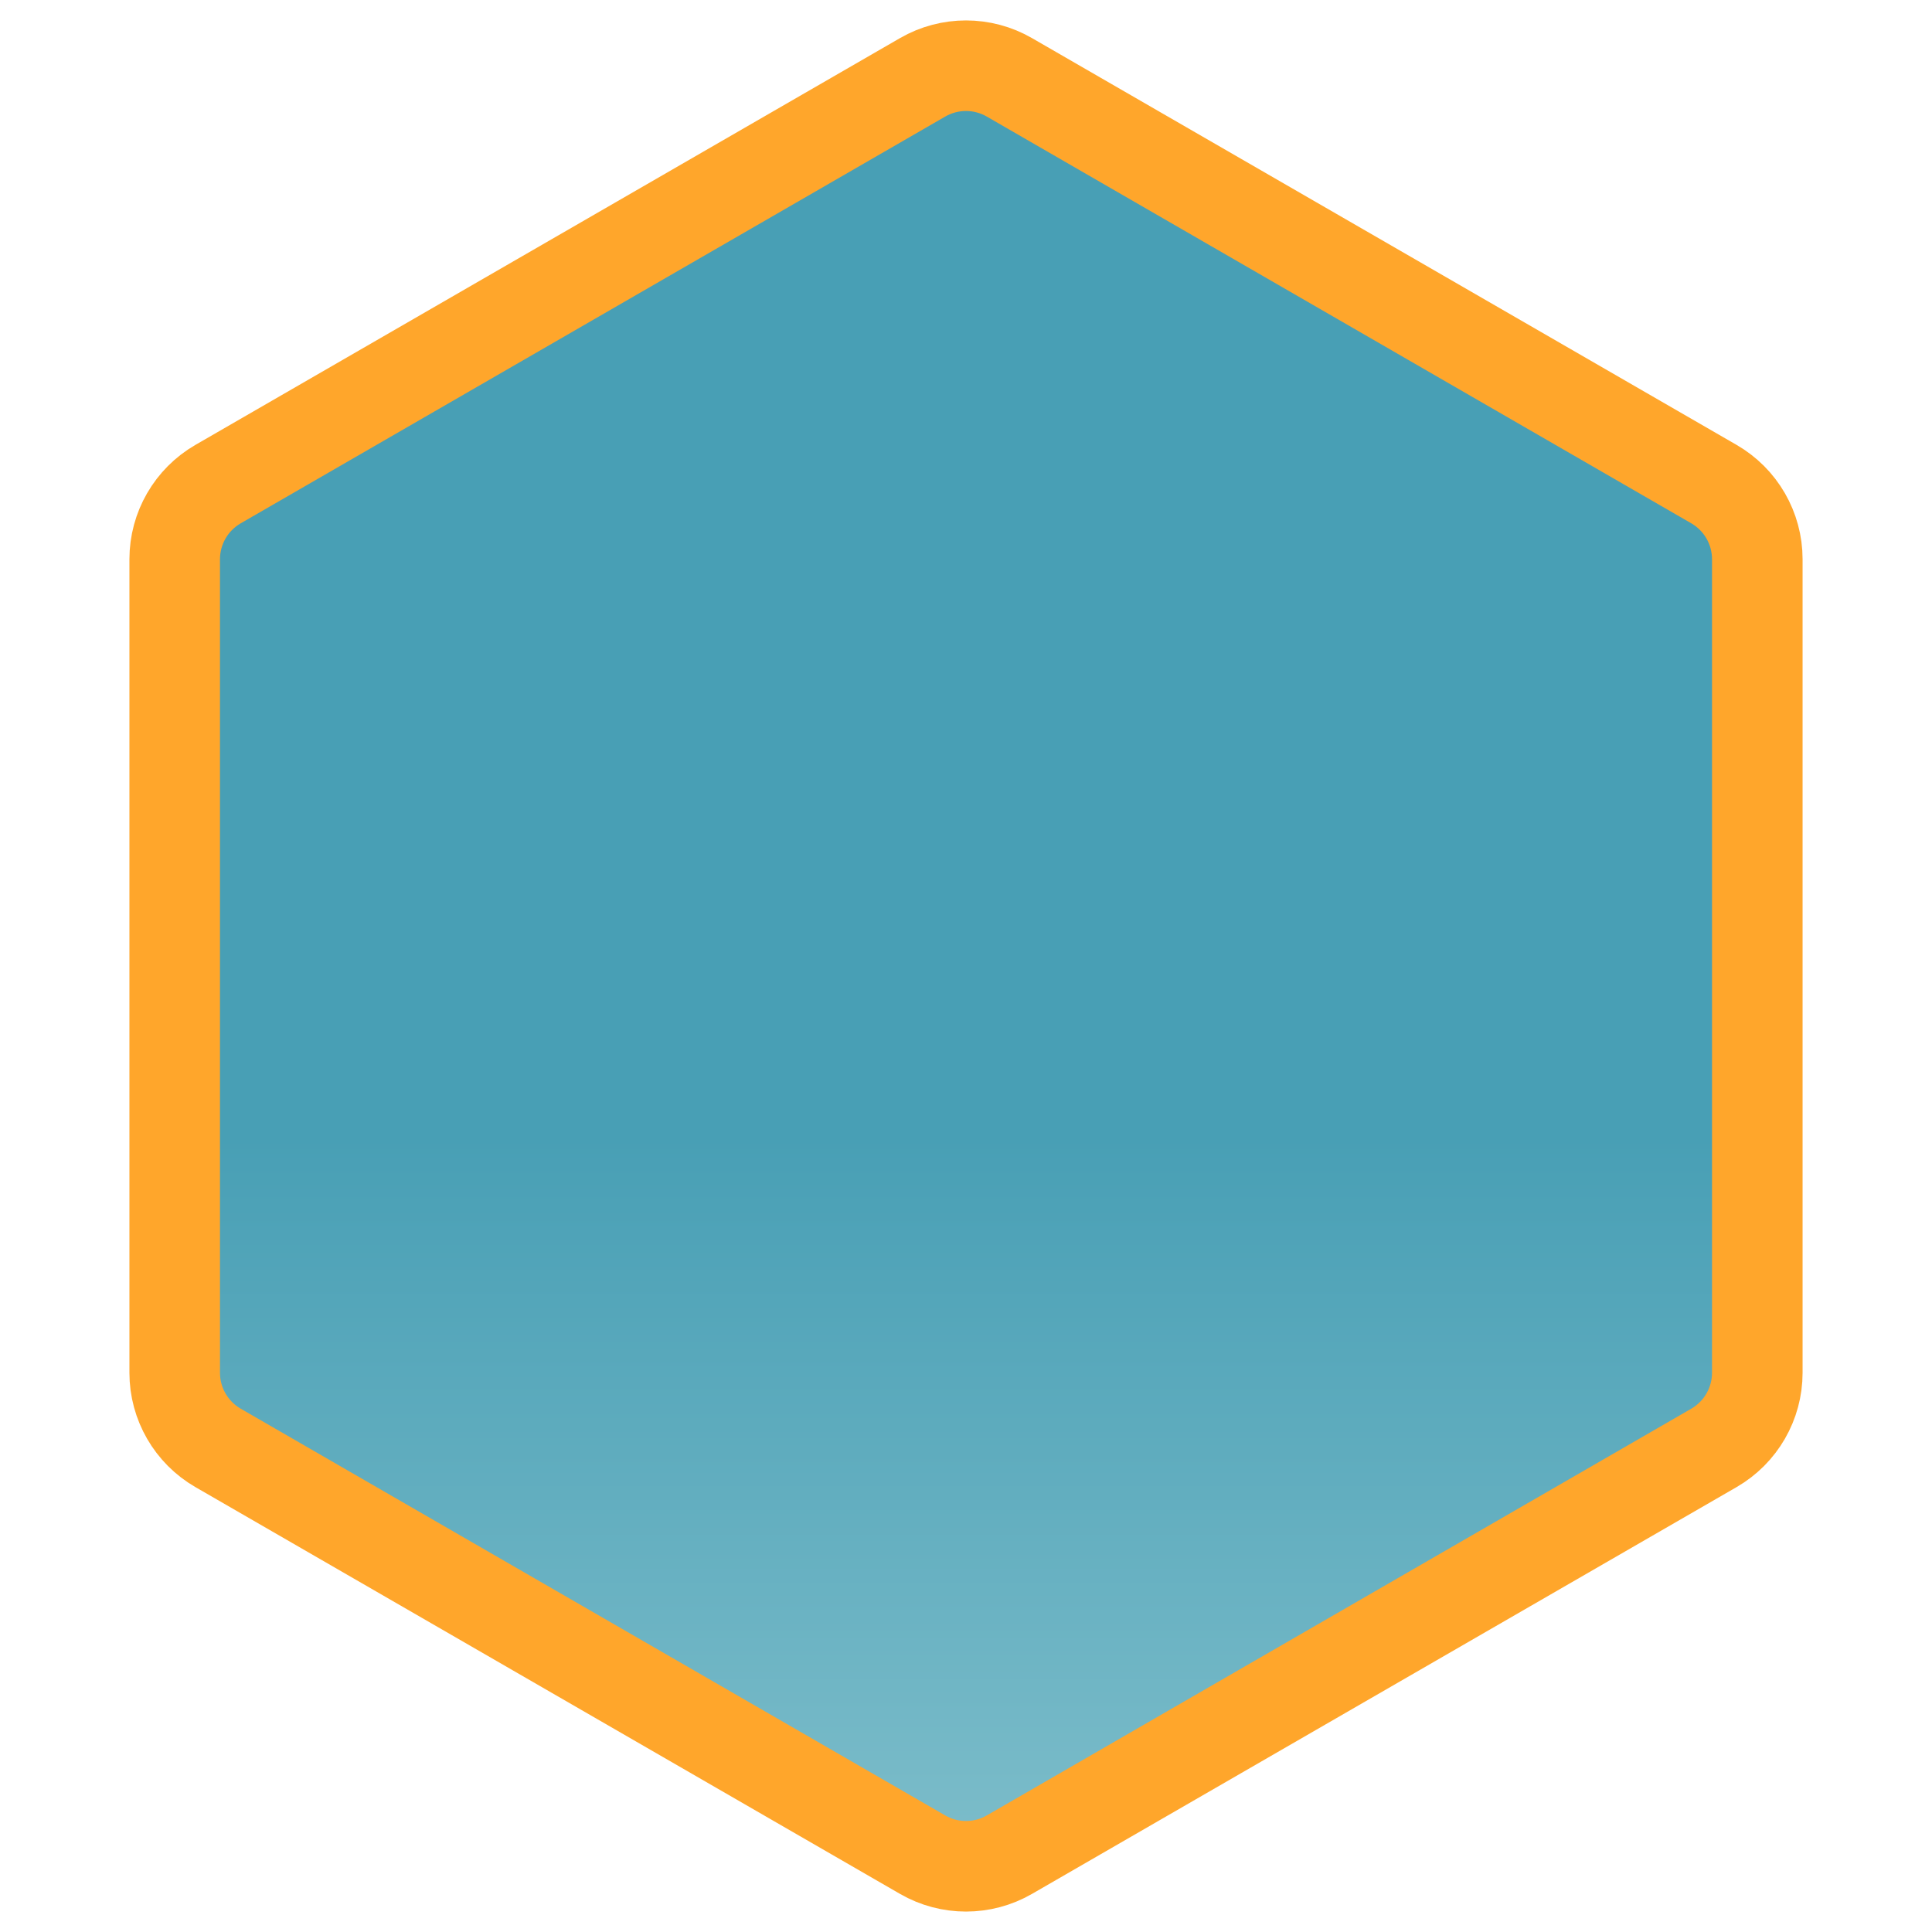 <svg width="512" height="512" viewBox="0 0 512 512" fill="none" xmlns="http://www.w3.org/2000/svg">
<path d="M267.5 20.496L454.203 128.289C461.319 132.397 465.703 139.99 465.703 148.207V363.793C465.703 372.01 461.319 379.603 454.203 383.711L267.5 491.504C260.384 495.613 251.616 495.613 244.5 491.504L57.797 383.711C50.681 379.603 46.297 372.01 46.297 363.793V148.207C46.297 139.99 50.681 132.397 57.797 128.289L244.5 20.496C251.616 16.387 260.384 16.387 267.5 20.496Z" fill="url(#paint0_linear)" stroke="#FFA62B" stroke-width="24"/>
<defs>
<linearGradient id="paint0_linear" x1="256" y1="301.283" x2="256" y2="512" gradientUnits="userSpaceOnUse">
<stop stop-color="#489FB5"/>
<stop offset="1" stop-color="#82C0CC"/>
</linearGradient>
</defs>
</svg>
